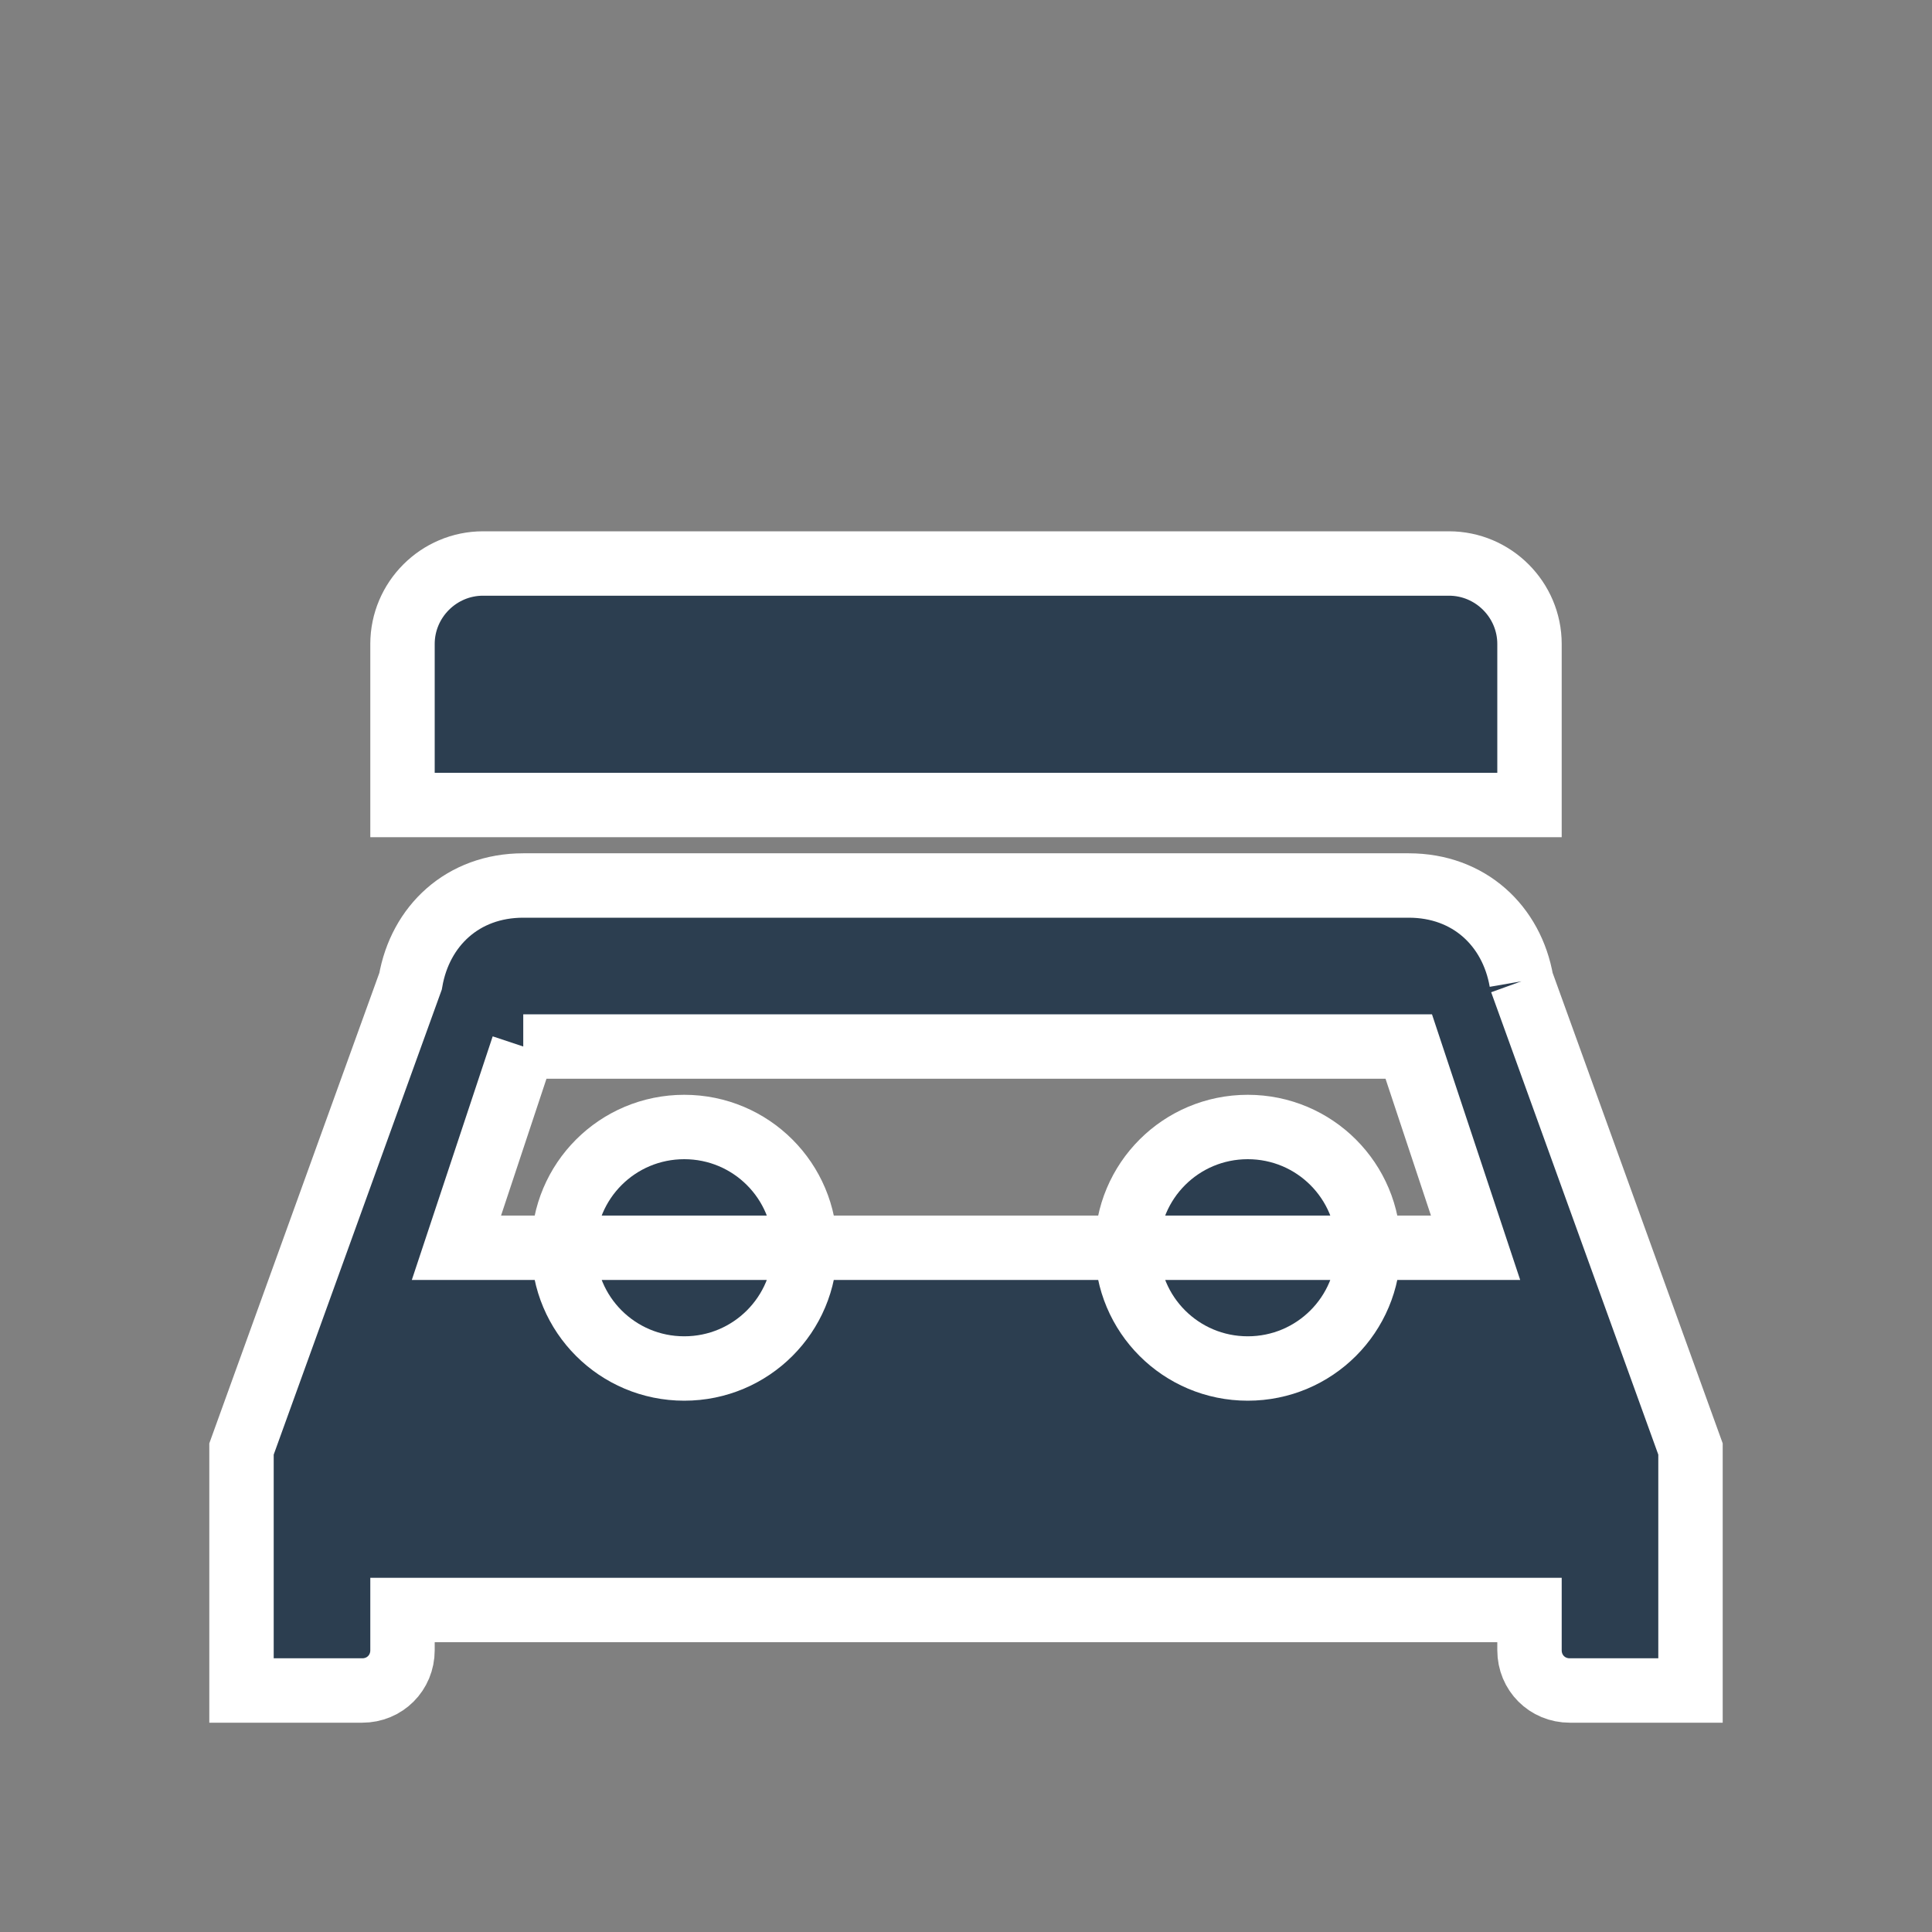 <svg xmlns="http://www.w3.org/2000/svg" viewBox="0 0 24 24" fill="#2c3e50">
  <rect x="0" y="0" width="24" height="24" fill="#808080" stroke="none"/>
  <path d="M18.9 12.19C18.78 11.5 18.25 11 17.5 11H6.5C5.75 11 5.22 11.5 5.1 12.19L3 18V21H4.5C4.78 21 5 20.78 5 20.5V20H19V20.5C19 20.78 19.22 21 19.5 21H21V18L18.9 12.19M6.5 13H17.5L18.33 15.5H5.67L6.5 13M8.5 17C9.33 17 10 16.33 10 15.5C10 14.67 9.33 14 8.5 14C7.67 14 7 14.67 7 15.5C7 16.33 7.67 17 8.5 17M15.5 17C16.33 17 17 16.33 17 15.5C17 14.67 16.33 14 15.5 14C14.67 14 14 14.67 14 15.5C14 16.33 14.67 17 15.5 17M5 10H19V8C19 7.45 18.55 7 18 7H6C5.45 7 5 7.45 5 8V10Z"
    stroke="#ffffff" stroke-width="0.8">
  </path>
</svg>